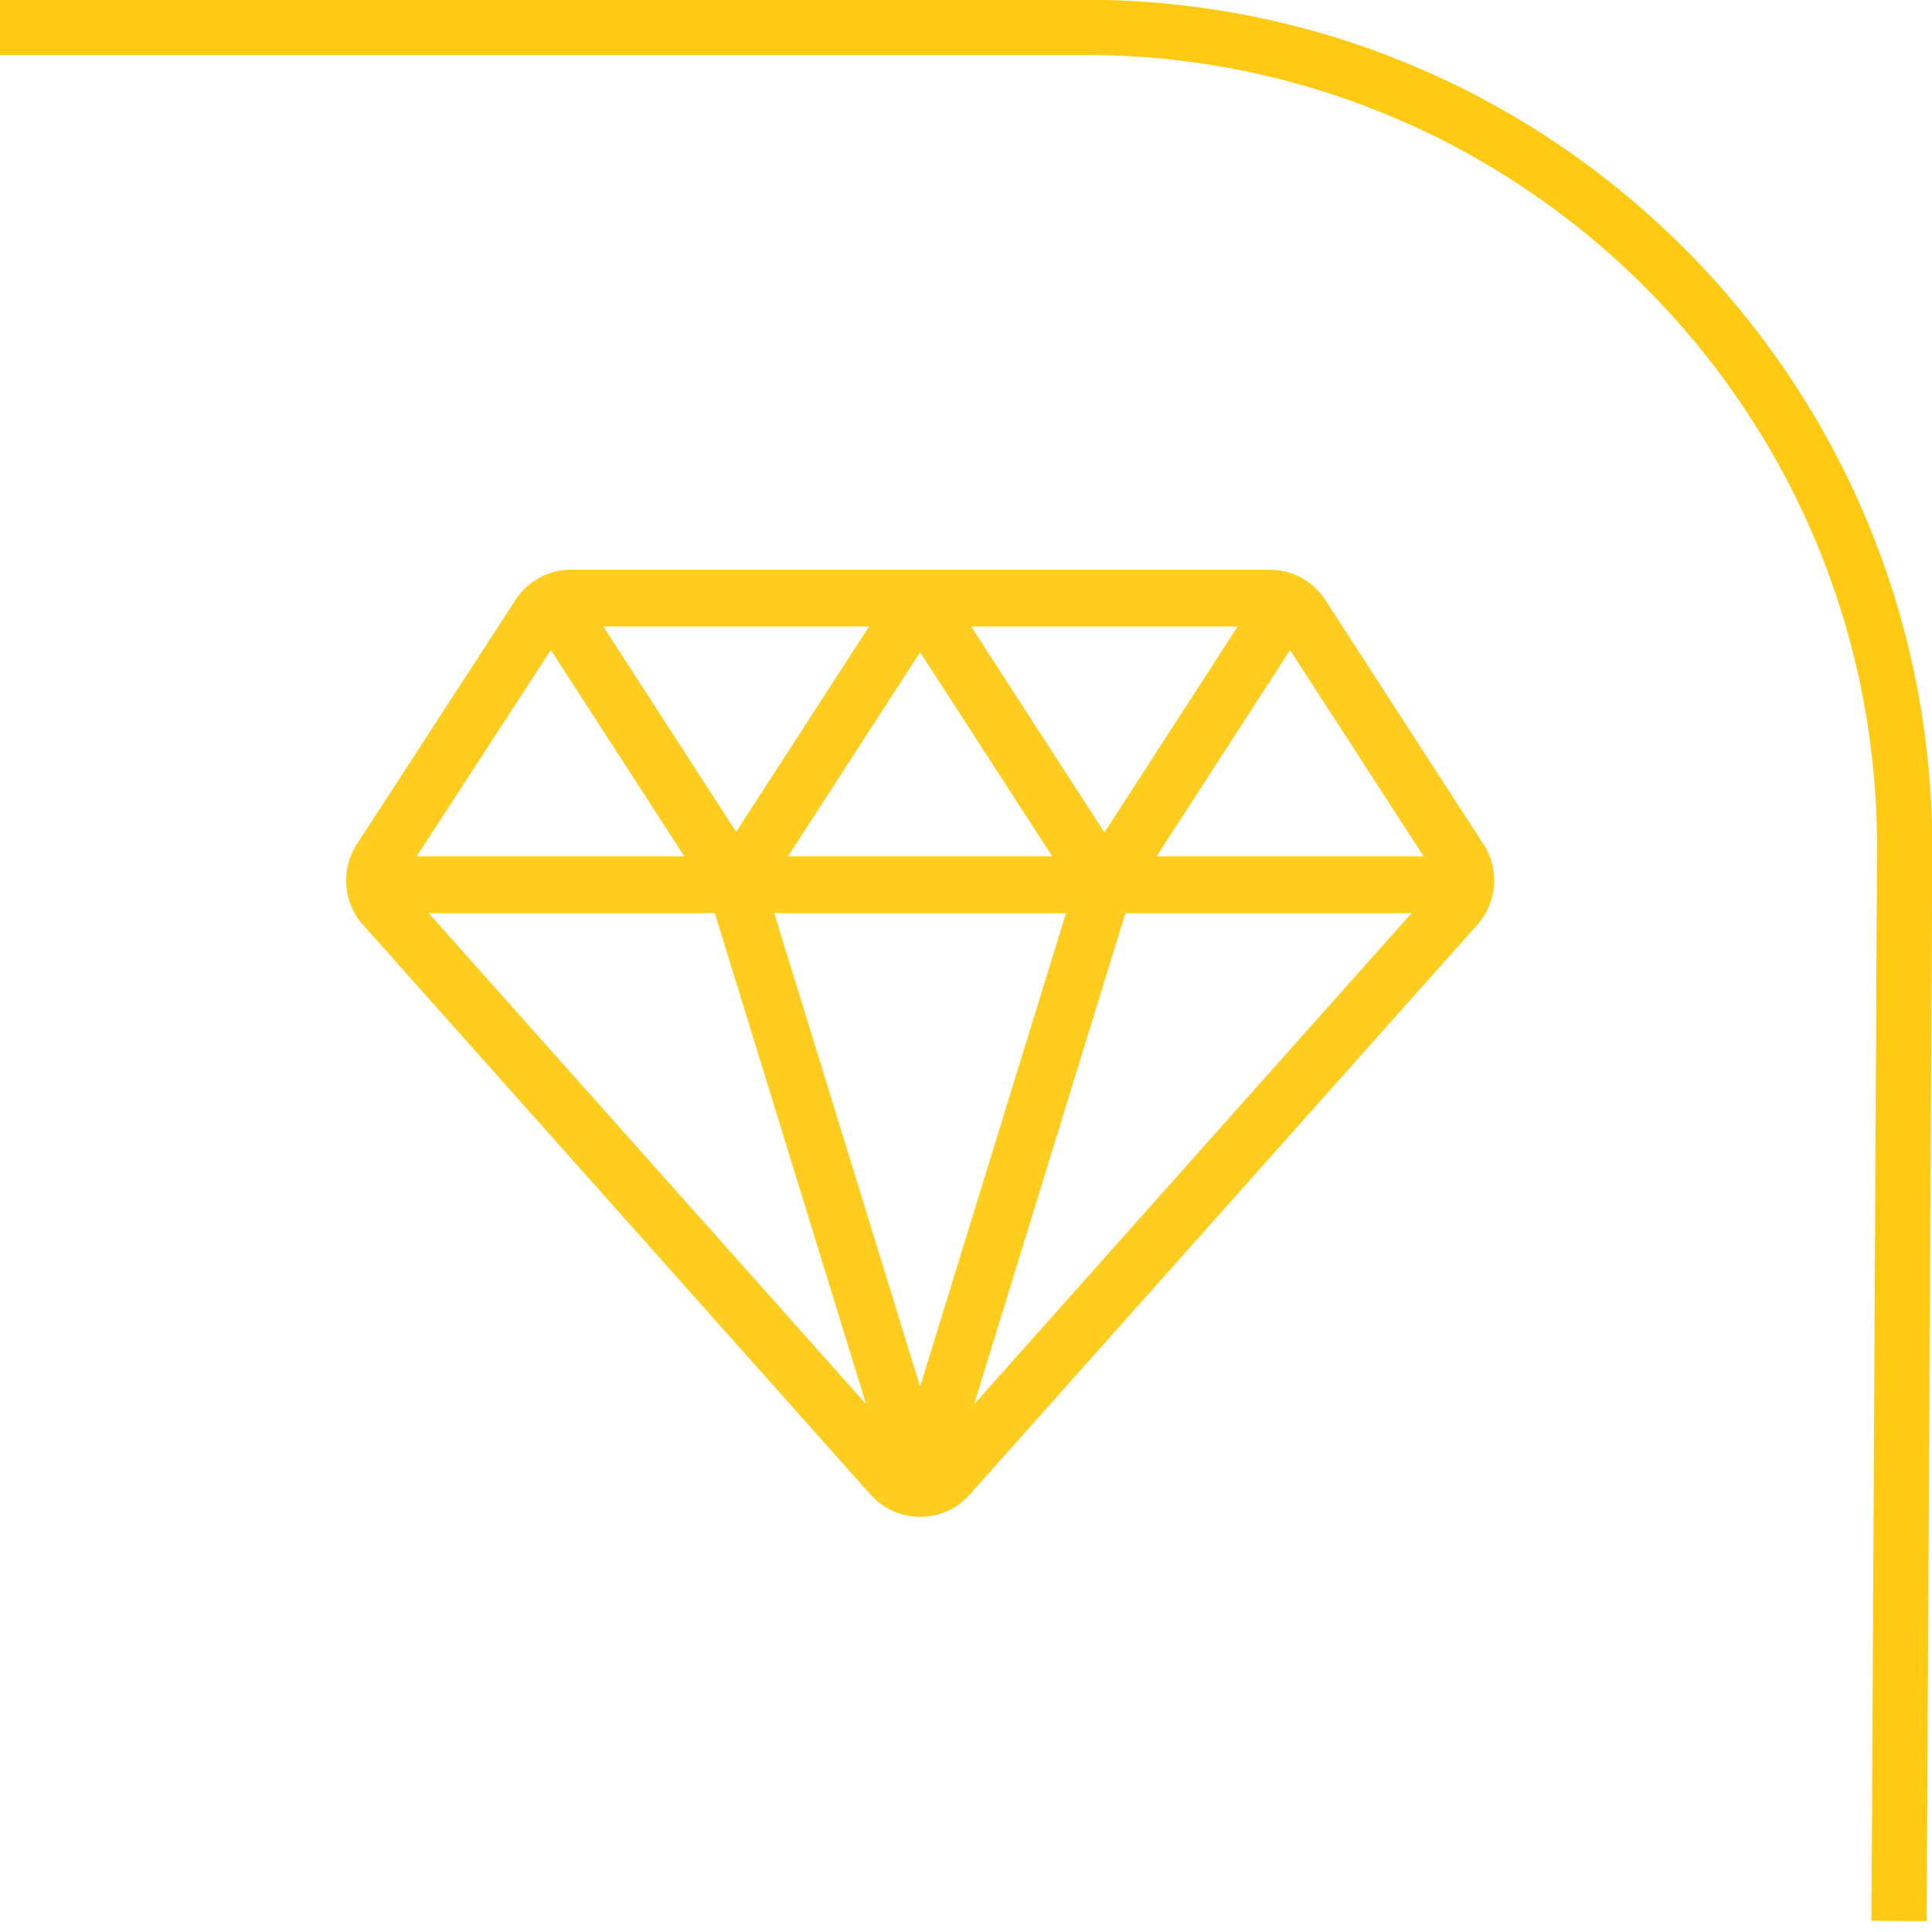 <svg width="70" height="70" viewBox="0 0 70 70" fill="none" xmlns="http://www.w3.org/2000/svg">
<path fill-rule="evenodd" clip-rule="evenodd" d="M53.755 30.596L48.019 21.738C47.574 21.051 46.82 20.641 46.002 20.641H20.694C19.877 20.641 19.124 21.05 18.679 21.735L12.925 30.594C12.337 31.5 12.428 32.694 13.146 33.501L31.544 54.156C32 54.667 32.653 54.96 33.338 54.96C34.023 54.96 34.677 54.667 35.132 54.156L53.532 33.5C54.249 32.694 54.341 31.5 53.755 30.596ZM44.84 22.701L40.016 30.161L35.189 22.701H44.84ZM28.552 31.027H38.123L33.338 23.631L28.552 31.027ZM31.487 22.701L26.673 30.14L21.861 22.701H31.487ZM24.794 31.027L19.957 23.549L15.1 31.027H24.794ZM15.535 33.086H25.899L31.379 50.874L15.535 33.086ZM28.054 33.086L33.338 50.236L38.622 33.086H28.054ZM35.297 50.875L40.777 33.087H51.142L35.297 50.875ZM46.741 23.554L41.909 31.027H51.58L46.741 23.554Z" fill="#FFCD20"/>
<path d="M0 0.99H39.295C55.766 0.99 69.095 14.389 69.009 30.86L68.807 69.6" stroke="#FFCA13" stroke-width="2"/>
</svg>
